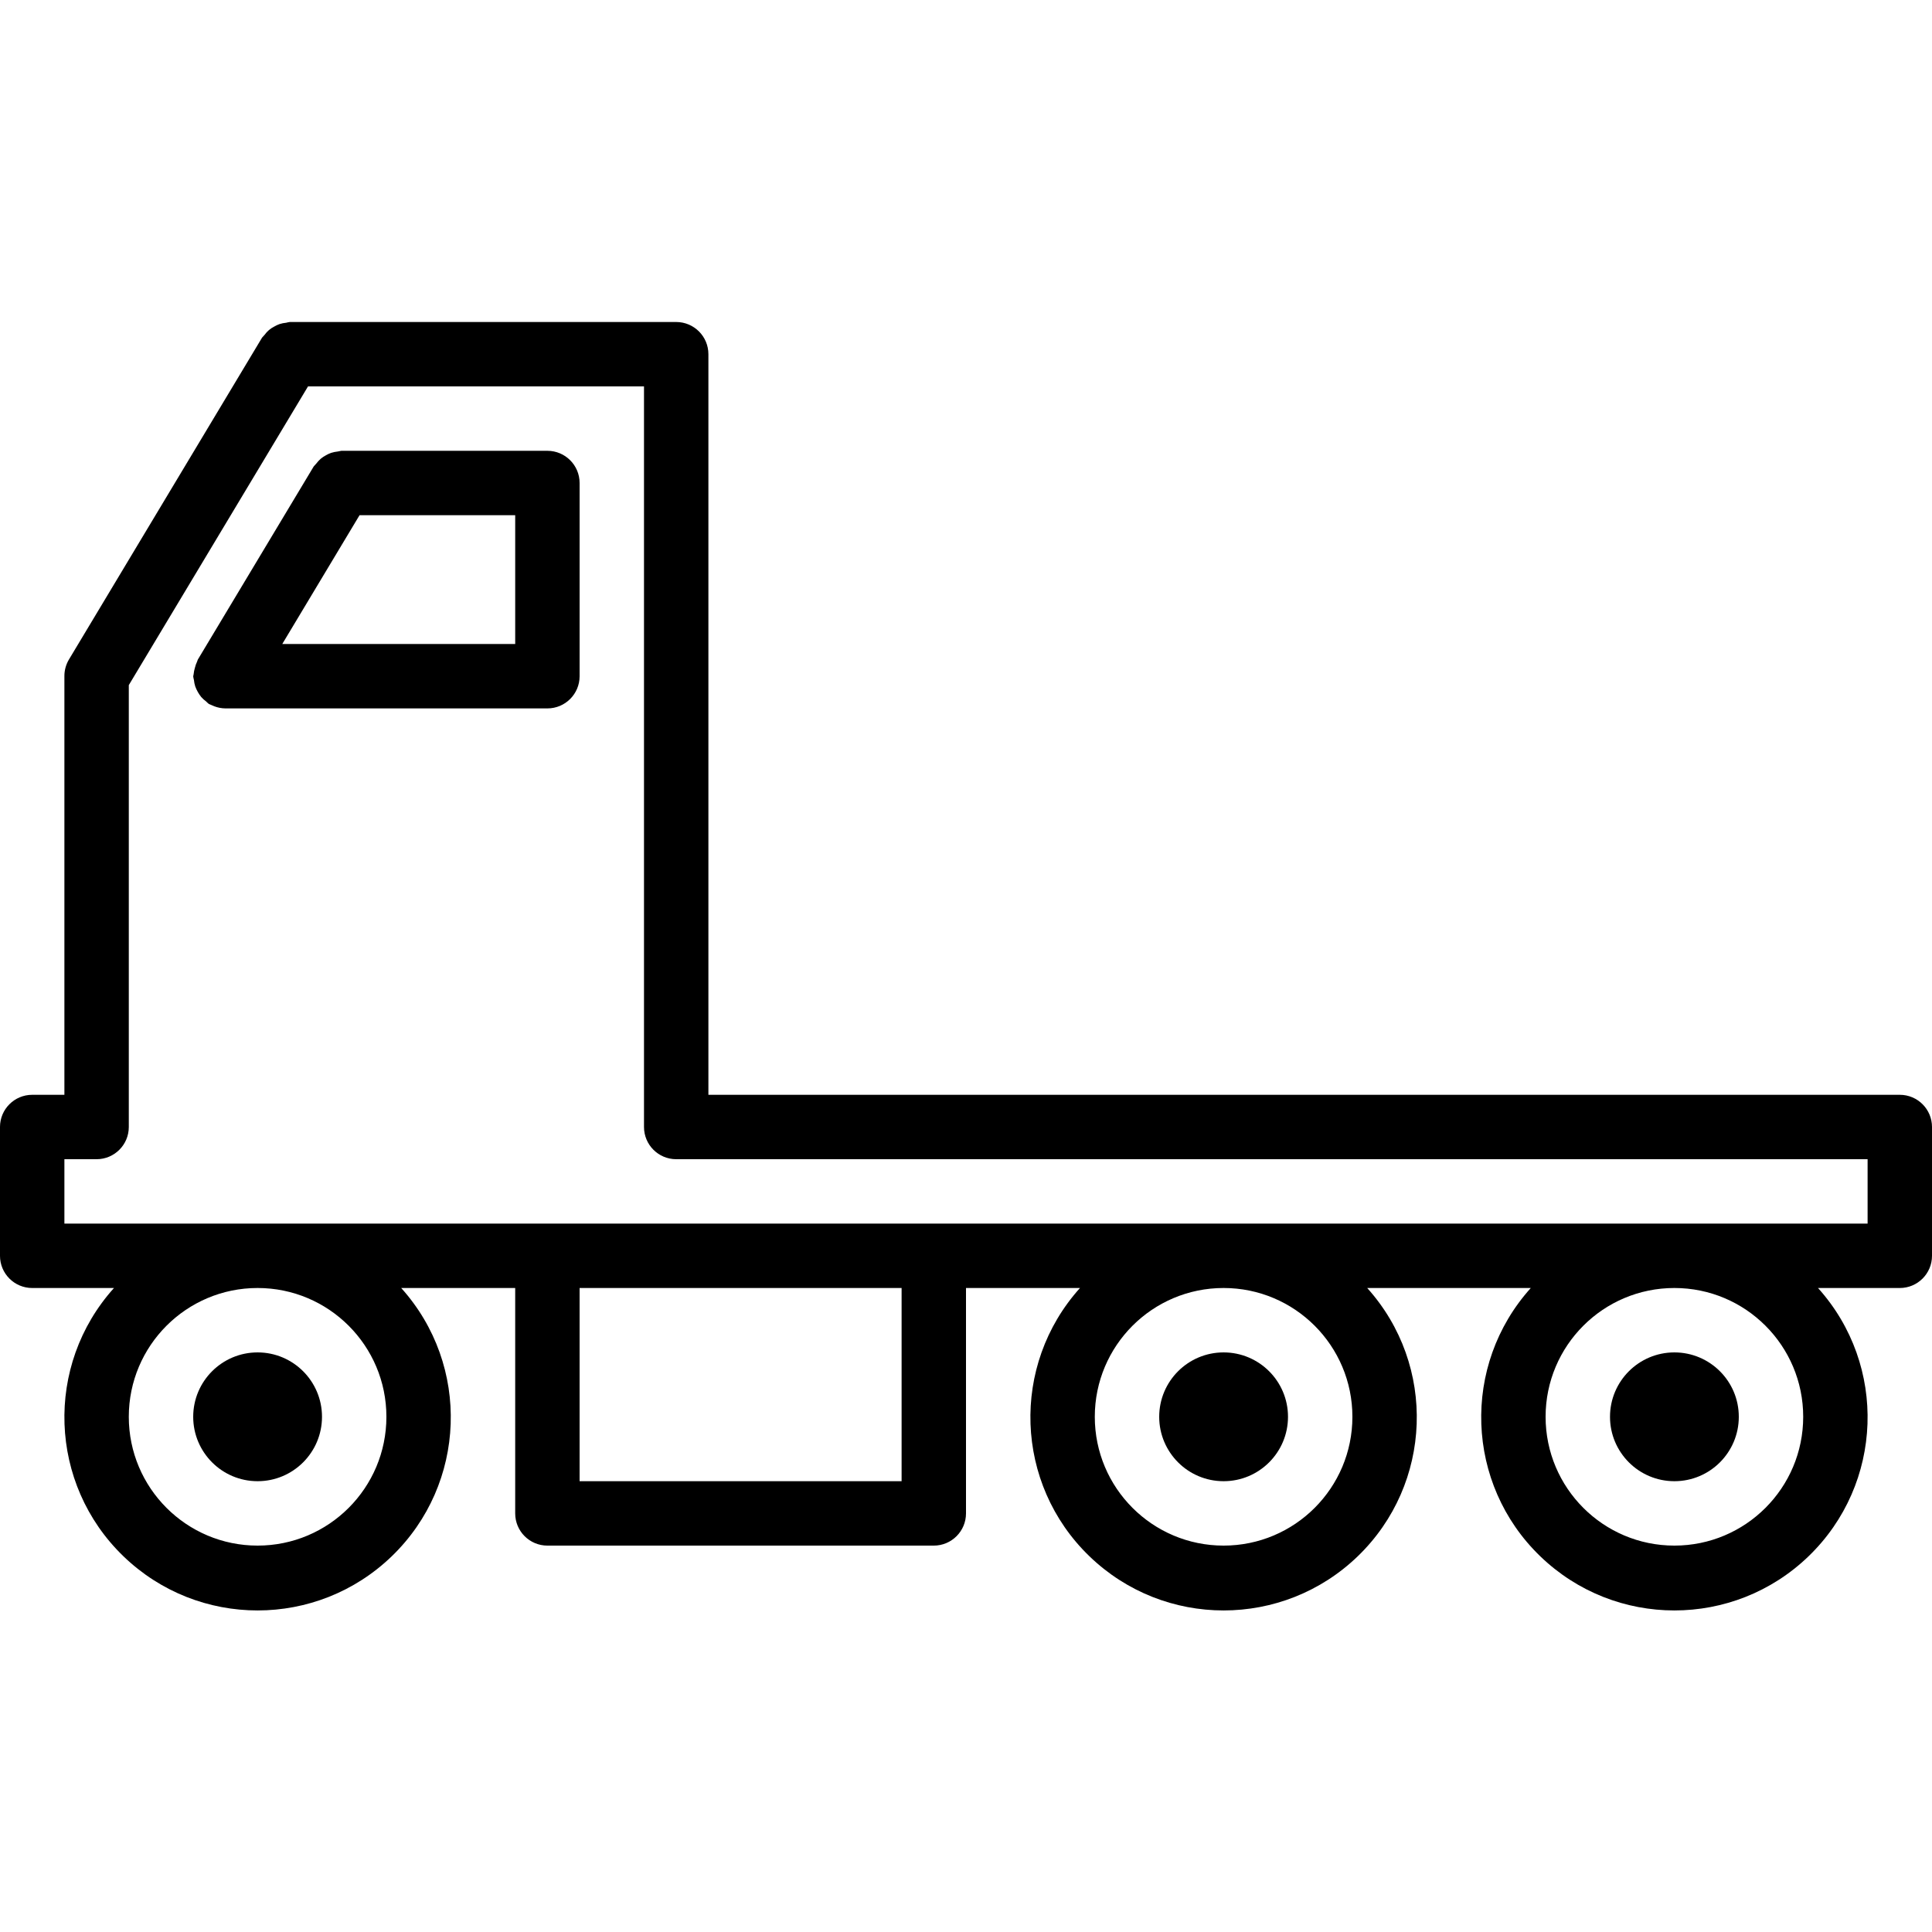 <svg height="480pt" viewBox="0 -80 480 480" width="480pt" xmlns="http://www.w3.org/2000/svg"><path d="m80 272c0 8.836-7.164 16-16 16s-16-7.164-16-16 7.164-16 16-16 16 7.164 16 16zm0 0"/><path d="m320 272c0 8.836-7.164 16-16 16s-16-7.164-16-16 7.164-16 16-16 16 7.164 16 16zm0 0"/><path d="m432 272c0 8.836-7.164 16-16 16s-16-7.164-16-16 7.164-16 16-16 16 7.164 16 16zm0 0"/><path d="m472 192h-296v-184c0-4.418-3.582-8-8-8h-96c-.301.039-.602.102-.895.184-.559.047-1.109.16-1.641.328-.457.164-.902.371-1.32.617-.957.477-1.781 1.184-2.402 2.055-.223.219-.434.453-.629.695l-48 80c-.738 1.25-1.121 2.672-1.113 4.121v104h-8c-4.418 0-8 3.582-8 8v32c0 4.418 3.582 8 8 8h20.32c-17.293 19.219-16.262 48.68 2.34 66.641 18.598 17.957 48.082 17.957 66.68 0 18.602-17.961 19.633-47.422 2.34-66.641h28.32v56c0 4.418 3.582 8 8 8h96c4.418 0 8-3.582 8-8v-56h28.32c-17.293 19.219-16.262 48.68 2.34 66.641 18.598 17.957 48.082 17.957 66.68 0 18.602-17.961 19.633-47.422 2.34-66.641h40.641c-17.293 19.219-16.262 48.68 2.34 66.641 18.598 17.957 48.082 17.957 66.68 0 18.602-17.961 19.633-47.422 2.34-66.641h20.32c4.418 0 8-3.582 8-8v-32c0-4.418-3.582-8-8-8zm-376 80c0 17.672-14.328 32-32 32s-32-14.328-32-32 14.328-32 32-32 32 14.328 32 32zm128 16h-80v-48h80zm112-16c0 17.672-14.328 32-32 32s-32-14.328-32-32 14.328-32 32-32 32 14.328 32 32zm112 0c0 17.672-14.328 32-32 32s-32-14.328-32-32 14.328-32 32-32 32 14.328 32 32zm16-48h-448v-16h8c4.418 0 8-3.582 8-8v-109.785l44.527-74.215h83.473v184c0 4.418 3.582 8 8 8h296zm0 0"/><path d="m136 32h-51.199c-.301.043-.598.102-.891.176-.555.055-1.105.168-1.637.336-.465.164-.914.371-1.336.625-.453.242-.879.527-1.273.855-.402.363-.77.766-1.098 1.199-.219.219-.426.449-.621.688l-28.801 48c-.07.168-.133.34-.184.512-.234.484-.414.992-.535 1.512-.164.523-.27 1.059-.32 1.602 0 .184-.105.344-.105.535.043.309.102.613.184.914.051.543.16 1.078.328 1.598.352.941.848 1.824 1.473 2.609.363.414.77.781 1.215 1.105.215.223.441.43.68.621.219.109.445.203.672.289.234.113.457.207.707.305.875.332 1.805.508 2.742.52h80c4.418 0 8-3.582 8-8v-48c0-4.418-3.582-8-8-8zm-65.871 48 19.199-32h38.672v32zm0 0"/></svg>